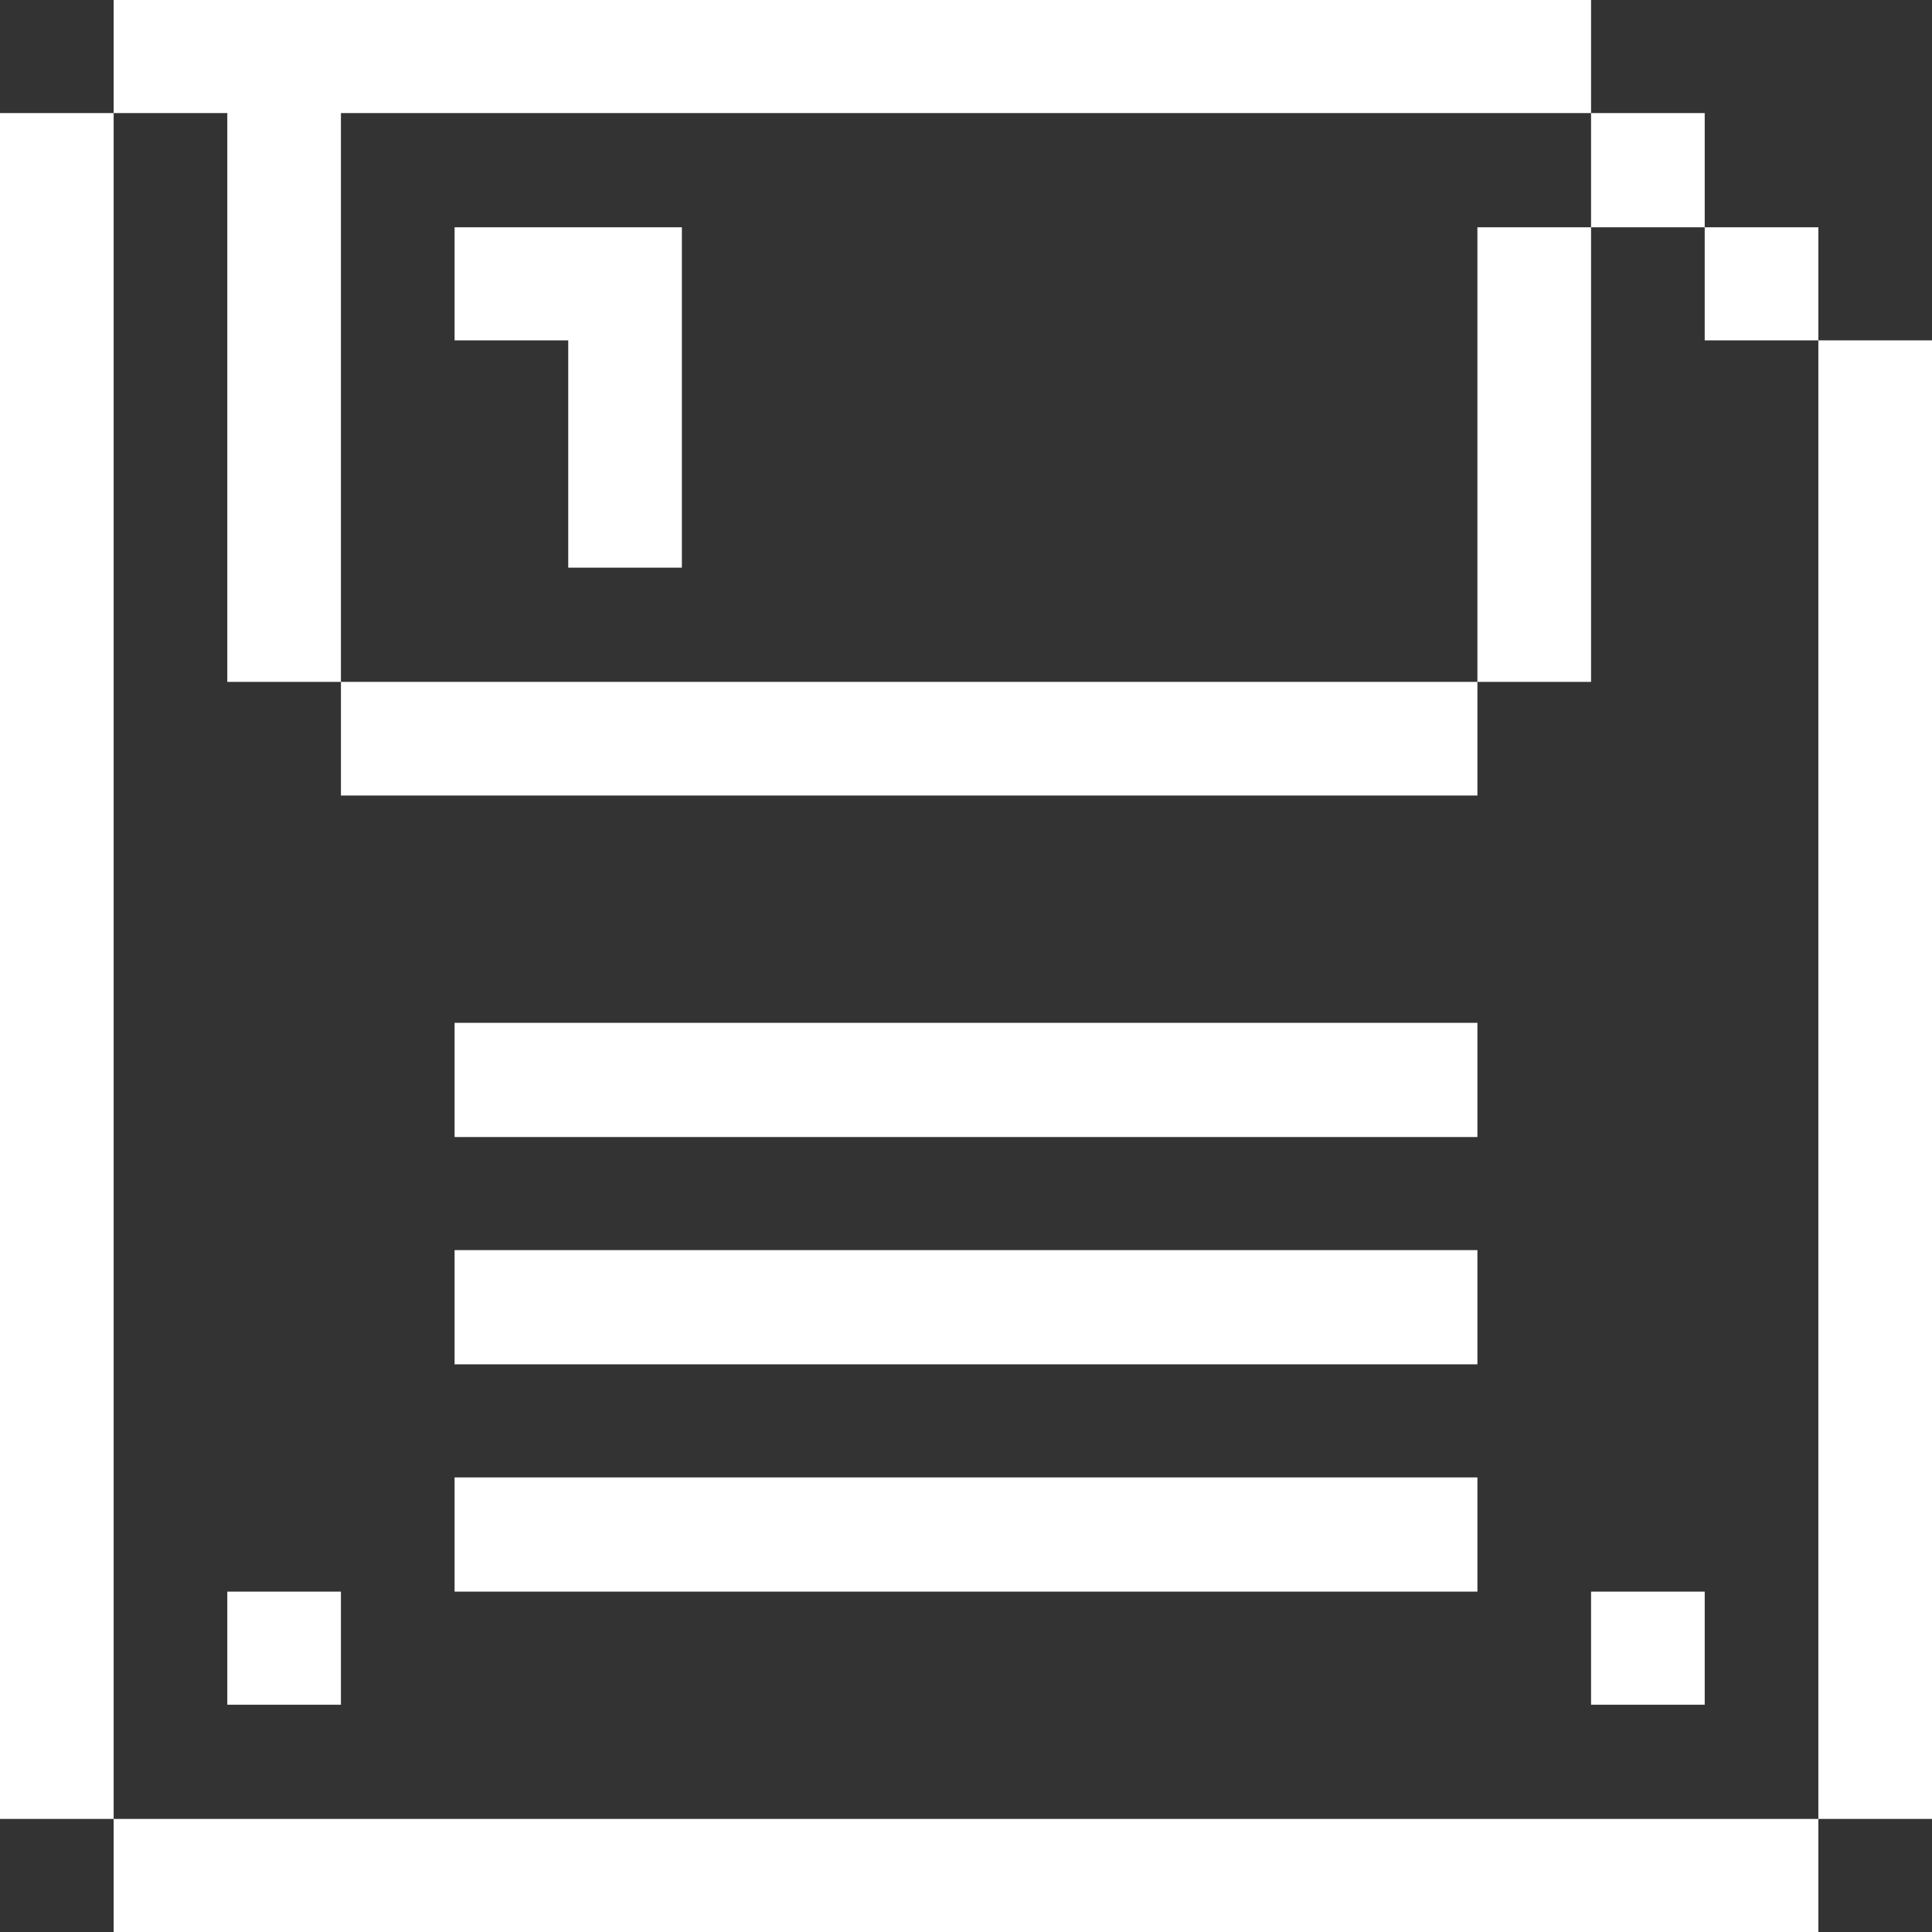 <svg xmlns="http://www.w3.org/2000/svg" width="68" height="68" viewBox="0 0 68 68">
  <rect x="0" y="0" width="68" height="68" fill="#333333" stroke="none"/>
  <defs>
    <style>
      .cls-1 {
        fill: #fff;
        fill-rule: evenodd;
      }
    </style>
  </defs>
  <path id="Forme_18" data-name="Forme 18" class="cls-1" d="M10634,7048.98v52.04h4v-52.04h-4Zm0,0V7045h-4v3.98h4Zm-60,56.02h60v-3.98h-60V7105Zm52-8h4v-3.98h-4V7097Zm4-52v-4.02h-4V7045h4Zm-8,16h4v-16h-4v16Zm-36,32.02h36V7089h-36v4.02Zm0-8h36V7081h-36v4.02Zm0-8h36V7073h-36v4.02Zm-4-12.02h40v-4h-40v4Zm8-8.02h4V7045h-8v3.98h4v8Zm-12,40.02h4v-3.98h-4V7097Zm0-36h4v-20.02h44V7037h-52v3.98h4V7061Zm-8-20.02v60.04h4v-60.04h-4Z" transform="translate(-10570 -7037)"/>
</svg>
